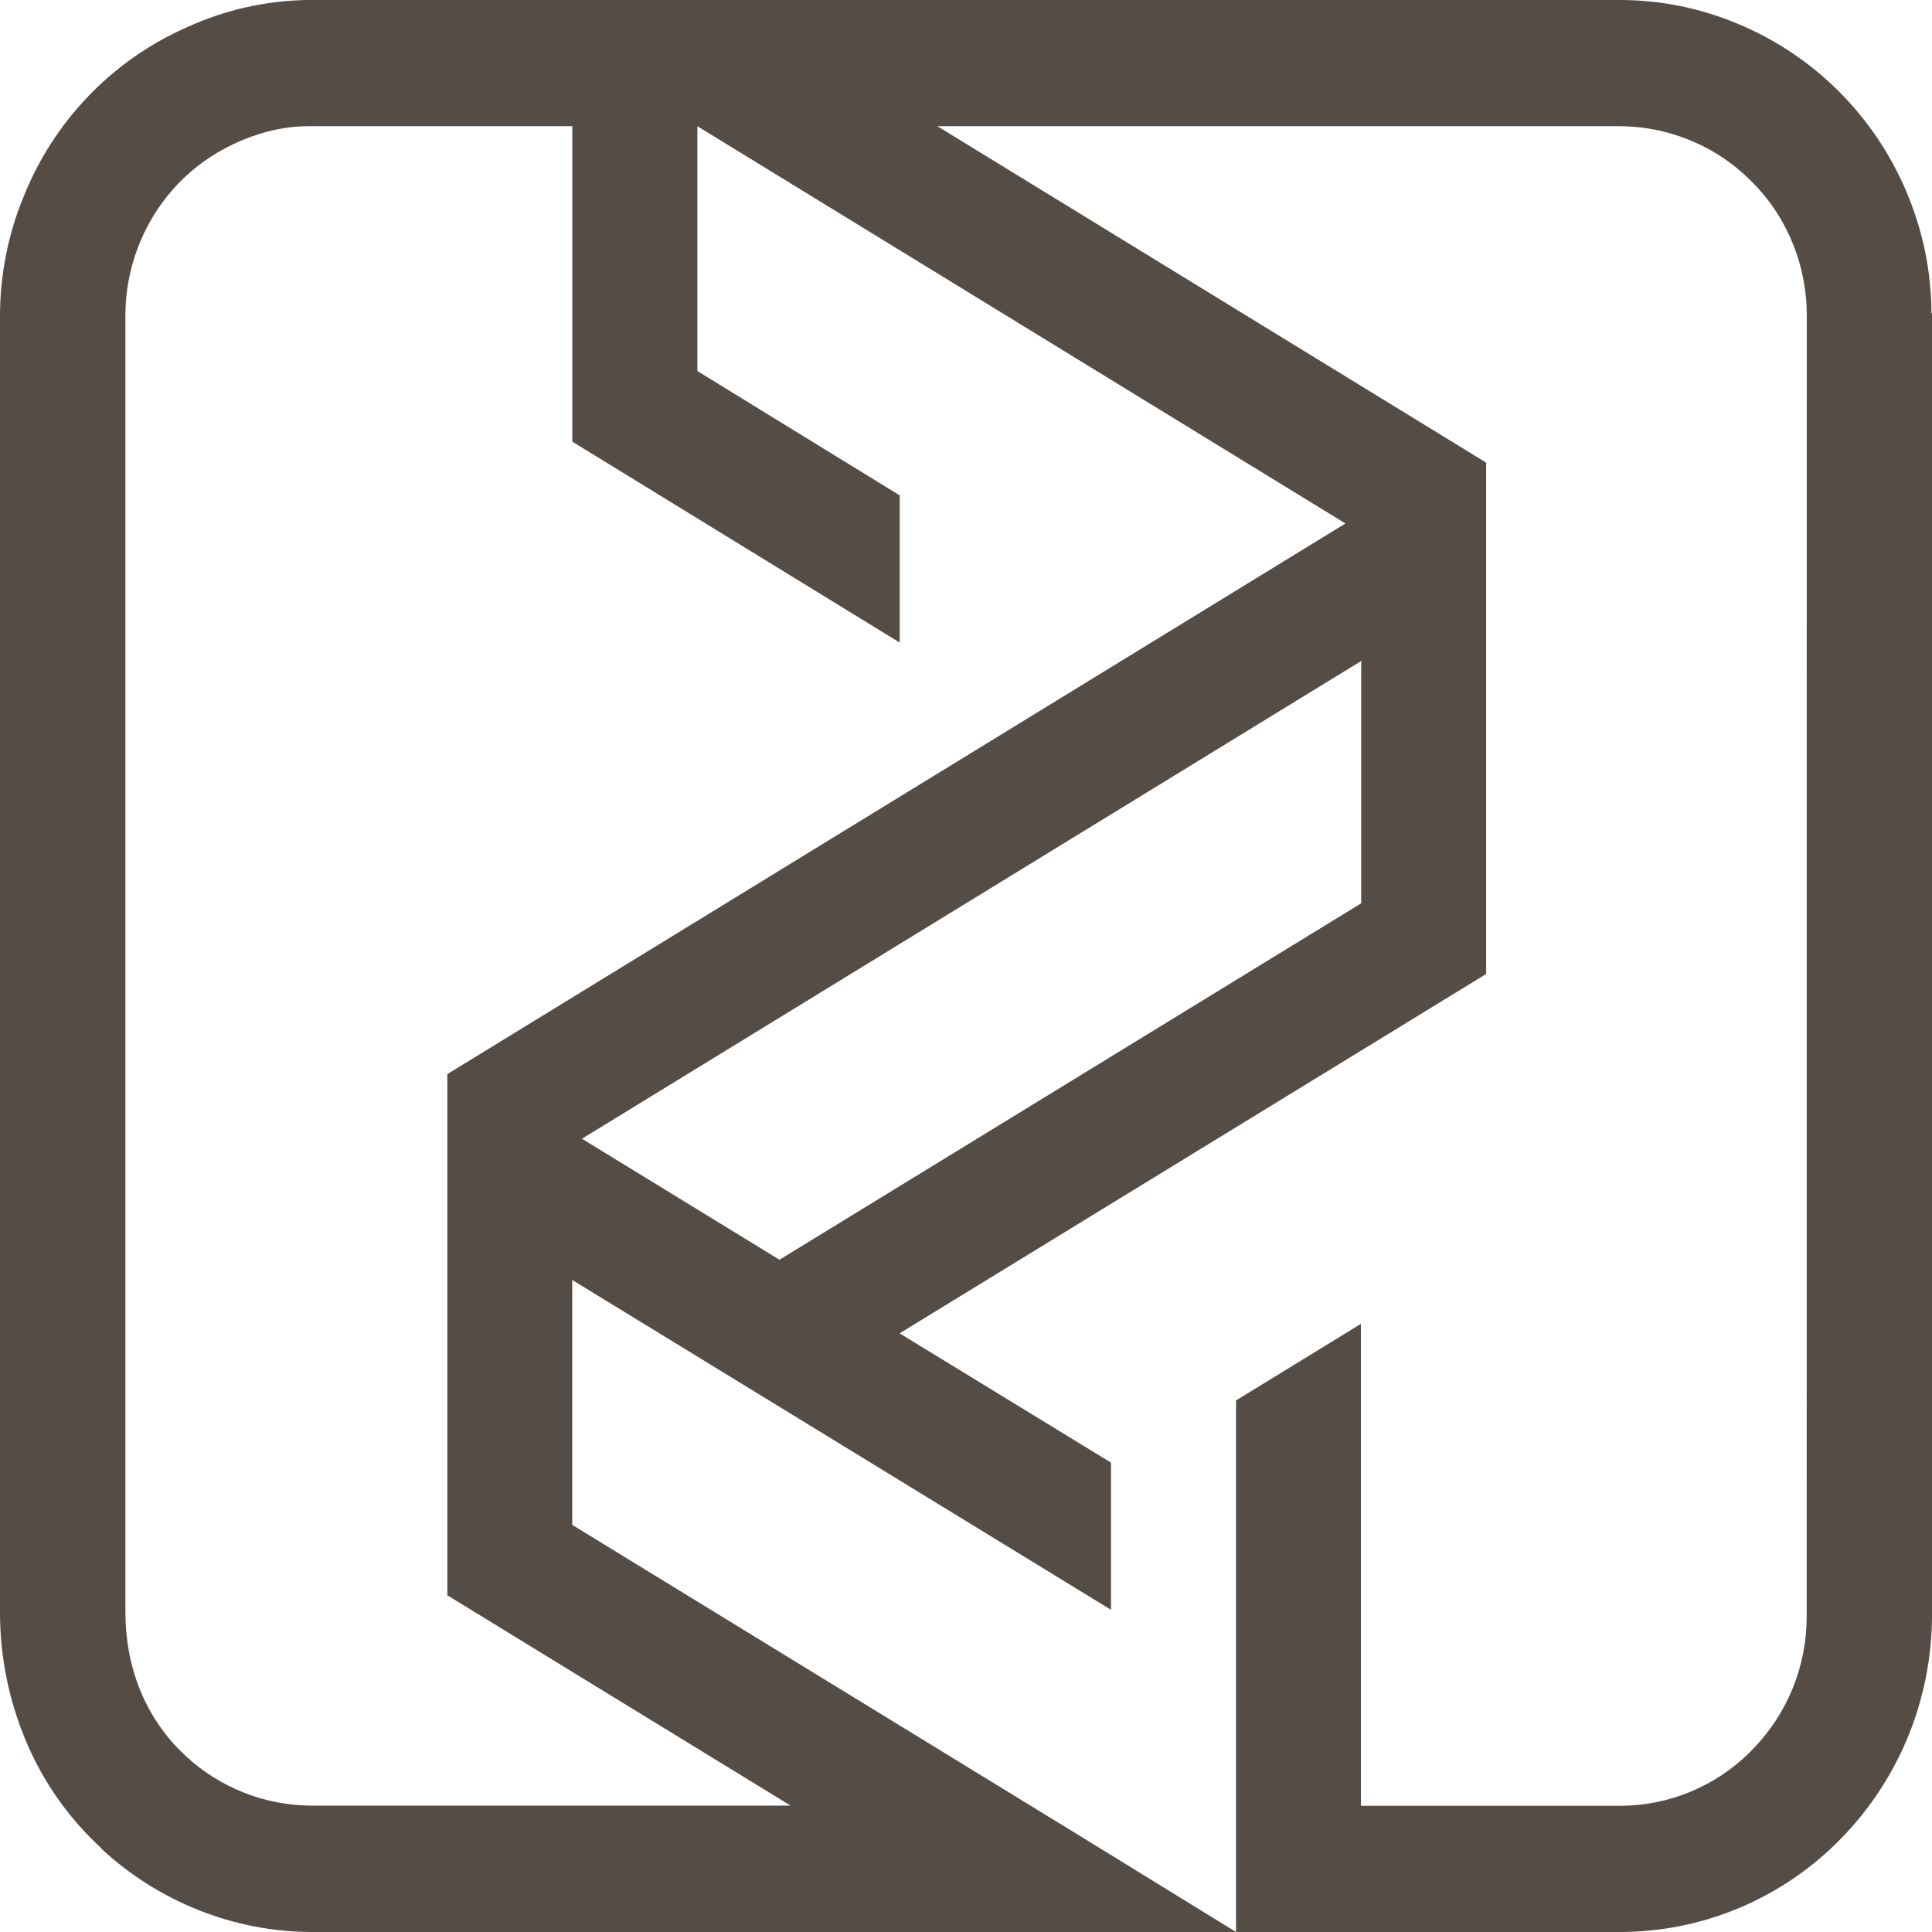<svg width="22" height="22" viewBox="0 0 22 22" fill="none" xmlns="http://www.w3.org/2000/svg">
<path d="M21.994 3.567C21.992 3.086 21.893 2.611 21.703 2.17C21.332 1.301 20.635 0.615 19.764 0.261C19.346 0.089 18.899 0 18.447 0L3.503 0C3.027 0.007 2.558 0.113 2.125 0.312C1.273 0.688 0.603 1.388 0.261 2.259C0.09 2.68 0.002 3.131 9.14403e-07 3.586V18.36C-0 18.863 0.1 19.36 0.295 19.824C0.49 20.289 0.783 20.706 1.154 21.046L1.152 21.049C1.476 21.351 1.854 21.589 2.265 21.752C2.674 21.915 3.111 21.999 3.551 22H18.448C19.37 21.999 20.255 21.636 20.913 20.987C21.256 20.65 21.528 20.249 21.715 19.805C21.901 19.362 21.998 18.885 22 18.404V3.567H21.994ZM3.553 20.561C3.02 20.561 2.507 20.359 2.115 19.996C1.634 19.551 1.428 18.955 1.428 18.36V3.586C1.429 3.244 1.511 2.907 1.666 2.603C1.689 2.558 1.714 2.514 1.739 2.471C1.76 2.437 1.779 2.405 1.802 2.373C1.814 2.356 1.825 2.339 1.837 2.322L1.86 2.291C1.888 2.253 1.917 2.217 1.948 2.181C1.97 2.155 1.993 2.129 2.016 2.104C2.029 2.091 2.042 2.077 2.056 2.064C2.462 1.655 3.034 1.437 3.503 1.437H6.517V5.029L10.245 7.317V5.641L7.941 4.225V1.437L15.321 5.961L5.094 12.231V18.166L9.003 20.561H3.553ZM15.507 10.282L8.876 14.345L6.627 12.967L15.5 7.527V10.281L15.507 10.282ZM20.573 18.403C20.575 18.97 20.354 19.515 19.959 19.919L19.92 19.959C19.526 20.346 18.997 20.563 18.447 20.563H15.497V15.075L14.075 15.947V22L14.052 21.985L13.997 21.952L12.322 20.921L12.314 20.916L6.516 17.364V14.575L12.651 18.331V16.655L10.244 15.183L16.923 11.091V5.268L16.738 5.155L16.69 5.125L16.07 4.745L10.674 1.437H18.447C18.66 1.438 18.872 1.471 19.076 1.536C19.126 1.551 19.175 1.569 19.223 1.588C19.254 1.601 19.286 1.614 19.317 1.628L19.364 1.65C19.395 1.665 19.425 1.681 19.455 1.697L19.5 1.722C19.662 1.816 19.811 1.931 19.943 2.064C19.967 2.088 19.991 2.113 20.014 2.138C20.037 2.163 20.058 2.188 20.081 2.214C20.102 2.24 20.123 2.267 20.144 2.294L20.174 2.334C20.429 2.693 20.569 3.122 20.574 3.564L20.573 18.403Z" fill="#544C45"/>
<path d="M2.015 2.103C1.992 2.129 1.969 2.154 1.947 2.18C1.969 2.154 1.992 2.129 2.016 2.103C2.029 2.09 2.042 2.076 2.055 2.063L2.015 2.103ZM1.666 2.603C1.69 2.558 1.714 2.514 1.74 2.47C1.713 2.514 1.688 2.558 1.666 2.603Z" fill="#544C45"/>
</svg>
